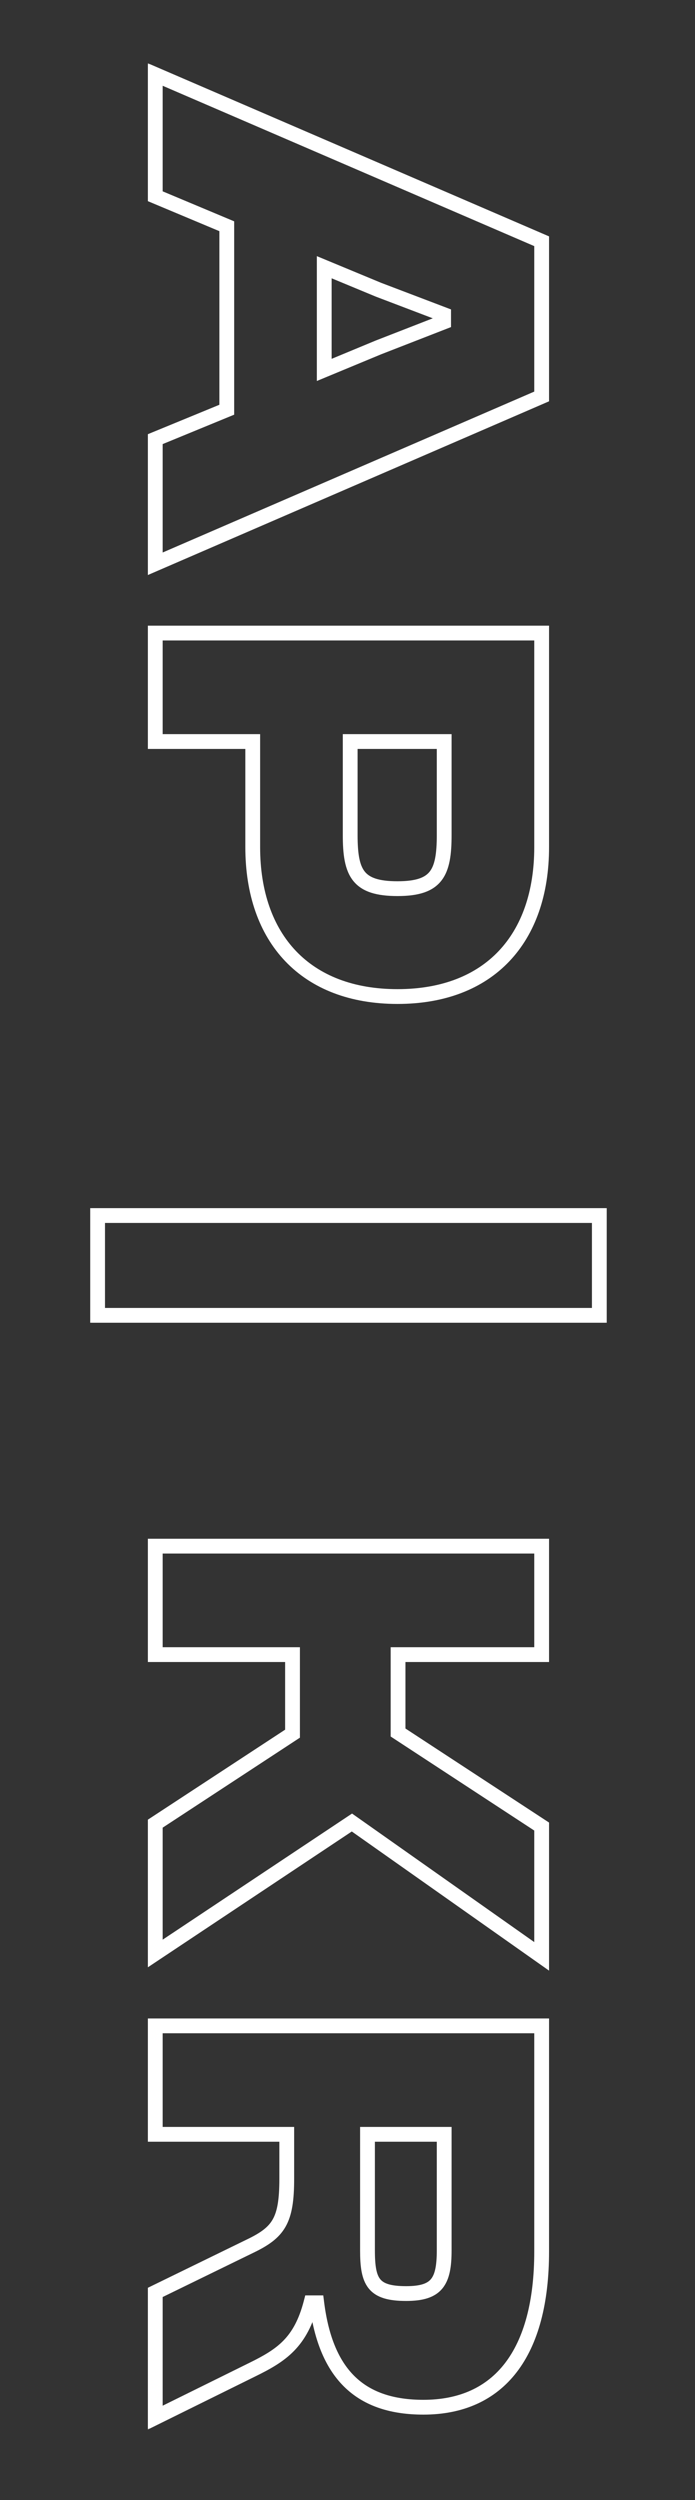 <svg width="188" height="676" viewBox="0 0 188 676" fill="none" xmlns="http://www.w3.org/2000/svg">
<rect x="0" y="0" width="188" height="676" fill="#333333" stroke="none"/>
<g clip-path="url(#clip0_358_29)">
<mask id="path-1-outside-1_358_29" maskUnits="userSpaceOnUse" x="24" y="17" width="141" height="640" fill="black">
<rect fill="white" x="24" y="17" width="141" height="640"/>
<path d="M42 53.065L42 20.149L146.52 65.233L146.52 107.197L42 152.437L42 118.741L61.344 110.785L61.344 61.177L42 53.065ZM102.372 78.337L87.708 72.253L87.708 100.021L102.372 93.937L120 87.073L120 85.045L102.372 78.337ZM42 200.504L42 171.176L146.52 171.176L146.52 229.052C146.52 253.856 132.324 269.456 107.52 269.456C82.716 269.456 68.364 253.856 68.364 229.052L68.364 200.504L42 200.504ZM120.156 225.776L120.156 200.504L94.728 200.504L94.728 225.776C94.728 236.072 96.756 240.284 107.52 240.284C118.128 240.284 120.156 236.072 120.156 225.776ZM26.4 355.657L26.4 328.669L162.12 328.669L162.12 355.657L26.4 355.657ZM42 447.392L42 418.064L146.52 418.064L146.52 447.392L107.676 447.392L107.676 468.452L146.52 493.88L146.52 528.98L95.196 492.788L42 528.2L42 493.1L79.128 468.764L79.128 447.392L42 447.392ZM42 577.098L42 547.77L146.52 547.77L146.52 608.766C146.52 636.378 134.976 650.886 114.54 650.886C98.004 650.886 88.176 642.618 85.68 622.65L84.12 622.65C81.312 633.414 76.164 636.846 68.208 640.746L42 653.694L42 619.842L67.584 607.362C75.384 603.618 77.568 600.498 77.568 589.11L77.568 577.098L42 577.098ZM120.156 577.098L99.408 577.098L99.408 608.454C99.408 617.034 100.968 620.154 109.86 620.154C118.128 620.154 120.156 617.034 120.156 608.454L120.156 577.098Z"/>
</mask>
<path d="M42 53.065L40 53.065L40 54.395L41.227 54.909L42 53.065ZM42 20.149L42.792 18.312L40 17.108L40 20.149L42 20.149ZM146.52 65.233L148.52 65.233L148.52 63.917L147.312 63.396L146.52 65.233ZM146.52 107.197L147.314 109.032L148.52 108.51L148.52 107.197L146.52 107.197ZM42 152.437L40 152.437L40 155.482L42.794 154.272L42 152.437ZM42 118.741L41.239 116.891L40 117.401L40 118.741L42 118.741ZM61.344 110.785L62.105 112.634L63.344 112.125L63.344 110.785L61.344 110.785ZM61.344 61.177L63.344 61.177L63.344 59.847L62.117 59.332L61.344 61.177ZM102.372 78.337L101.606 80.184L101.633 80.195L101.661 80.206L102.372 78.337ZM87.708 72.253L88.474 70.405L85.708 69.257L85.708 72.253L87.708 72.253ZM87.708 100.021L85.708 100.021L85.708 103.016L88.474 101.868L87.708 100.021ZM102.372 93.937L101.646 92.073L101.626 92.081L101.606 92.089L102.372 93.937ZM120 87.073L120.726 88.936L122 88.44L122 87.073L120 87.073ZM120 85.045L122 85.045L122 83.666L120.711 83.175L120 85.045ZM44 53.065L44 20.149L40 20.149L40 53.065L44 53.065ZM41.208 21.985L145.728 67.069L147.312 63.396L42.792 18.312L41.208 21.985ZM144.52 65.233L144.52 107.197L148.52 107.197L148.52 65.233L144.52 65.233ZM145.726 105.361L41.206 150.601L42.794 154.272L147.314 109.032L145.726 105.361ZM44 152.437L44 118.741L40 118.741L40 152.437L44 152.437ZM42.761 120.59L62.105 112.634L60.583 108.935L41.239 116.891L42.761 120.59ZM63.344 110.785L63.344 61.177L59.344 61.177L59.344 110.785L63.344 110.785ZM62.117 59.332L42.773 51.22L41.227 54.909L60.571 63.021L62.117 59.332ZM103.138 76.489L88.474 70.405L86.942 74.1L101.606 80.184L103.138 76.489ZM85.708 72.253L85.708 100.021L89.708 100.021L89.708 72.253L85.708 72.253ZM88.474 101.868L103.138 95.784L101.606 92.089L86.942 98.173L88.474 101.868ZM103.098 95.8L120.726 88.936L119.274 85.209L101.646 92.073L103.098 95.8ZM122 87.073L122 85.045L118 85.045L118 87.073L122 87.073ZM120.711 83.175L103.083 76.467L101.661 80.206L119.289 86.914L120.711 83.175ZM42 200.504L40 200.504L40 202.504L42 202.504L42 200.504ZM42 171.176L42 169.176L40 169.176L40 171.176L42 171.176ZM146.52 171.176L148.52 171.176L148.52 169.176L146.52 169.176L146.52 171.176ZM68.364 200.504L70.364 200.504L70.364 198.504L68.364 198.504L68.364 200.504ZM120.156 200.504L122.156 200.504L122.156 198.504L120.156 198.504L120.156 200.504ZM94.728 200.504L94.728 198.504L92.728 198.504L92.728 200.504L94.728 200.504ZM44 200.504L44 171.176L40 171.176L40 200.504L44 200.504ZM42 173.176L146.52 173.176L146.52 169.176L42 169.176L42 173.176ZM144.52 171.176L144.52 229.052L148.52 229.052L148.52 171.176L144.52 171.176ZM144.52 229.052C144.52 241.08 141.083 250.639 134.871 257.178C128.674 263.703 119.492 267.456 107.52 267.456L107.52 271.456C120.352 271.456 130.67 267.409 137.772 259.933C144.859 252.471 148.52 241.828 148.52 229.052L144.52 229.052ZM107.52 267.456C95.547 267.456 86.324 263.702 80.087 257.174C73.837 250.633 70.364 241.075 70.364 229.052L66.364 229.052C66.364 241.834 70.067 252.477 77.194 259.937C84.334 267.41 94.689 271.456 107.52 271.456L107.52 267.456ZM70.364 229.052L70.364 200.504L66.364 200.504L66.364 229.052L70.364 229.052ZM68.364 198.504L42 198.504L42 202.504L68.364 202.504L68.364 198.504ZM122.156 225.776L122.156 200.504L118.156 200.504L118.156 225.776L122.156 225.776ZM120.156 198.504L94.728 198.504L94.728 202.504L120.156 202.504L120.156 198.504ZM92.728 200.504L92.728 225.776L96.728 225.776L96.728 200.504L92.728 200.504ZM92.728 225.776C92.728 230.89 93.189 235.189 95.519 238.132C97.965 241.221 101.982 242.284 107.52 242.284L107.52 238.284C102.294 238.284 99.915 237.241 98.656 235.65C97.281 233.913 96.728 230.958 96.728 225.776L92.728 225.776ZM107.52 242.284C112.988 242.284 116.968 241.217 119.39 238.124C121.694 235.184 122.156 230.892 122.156 225.776L118.156 225.776C118.156 230.956 117.604 233.919 116.242 235.658C114.998 237.245 112.66 238.284 107.52 238.284L107.52 242.284ZM26.4 355.657L24.4 355.657L24.4 357.657L26.4 357.657L26.4 355.657ZM26.4 328.669L26.4 326.669L24.4 326.669L24.4 328.669L26.4 328.669ZM162.12 328.669L164.12 328.669L164.12 326.669L162.12 326.669L162.12 328.669ZM162.12 355.657L162.12 357.657L164.12 357.657L164.12 355.657L162.12 355.657ZM28.4 355.657L28.4 328.669L24.4 328.669L24.4 355.657L28.4 355.657ZM26.4 330.669L162.12 330.669L162.12 326.669L26.4 326.669L26.4 330.669ZM160.12 328.669L160.12 355.657L164.12 355.657L164.12 328.669L160.12 328.669ZM162.12 353.657L26.4 353.657L26.4 357.657L162.12 357.657L162.12 353.657ZM42 447.392L40 447.392L40 449.392L42 449.392L42 447.392ZM42 418.064L42 416.064L40 416.064L40 418.064L42 418.064ZM146.52 418.064L148.52 418.064L148.52 416.064L146.52 416.064L146.52 418.064ZM146.52 447.392L146.52 449.392L148.52 449.392L148.52 447.392L146.52 447.392ZM107.676 447.392L107.676 445.392L105.676 445.392L105.676 447.392L107.676 447.392ZM107.676 468.452L105.676 468.452L105.676 469.534L106.581 470.126L107.676 468.452ZM146.52 493.88L148.52 493.88L148.52 492.799L147.615 492.207L146.52 493.88ZM146.52 528.98L145.367 530.615L148.52 532.838L148.52 528.98L146.52 528.98ZM95.196 492.788L96.349 491.154L95.228 490.364L94.088 491.124L95.196 492.788ZM42 528.2L40 528.2L40 531.934L43.108 529.865L42 528.2ZM42 493.1L40.904 491.428L40 492.02L40 493.1L42 493.1ZM79.128 468.764L80.224 470.437L81.128 469.845L81.128 468.764L79.128 468.764ZM79.128 447.392L81.128 447.392L81.128 445.392L79.128 445.392L79.128 447.392ZM44 447.392L44 418.064L40 418.064L40 447.392L44 447.392ZM42 420.064L146.52 420.064L146.52 416.064L42 416.064L42 420.064ZM144.52 418.064L144.52 447.392L148.52 447.392L148.52 418.064L144.52 418.064ZM146.52 445.392L107.676 445.392L107.676 449.392L146.52 449.392L146.52 445.392ZM105.676 447.392L105.676 468.452L109.676 468.452L109.676 447.392L105.676 447.392ZM106.581 470.126L145.425 495.554L147.615 492.207L108.771 466.779L106.581 470.126ZM144.52 493.88L144.52 528.98L148.52 528.98L148.52 493.88L144.52 493.88ZM147.673 527.346L96.349 491.154L94.043 494.423L145.367 530.615L147.673 527.346ZM94.088 491.124L40.892 526.536L43.108 529.865L96.304 494.453L94.088 491.124ZM44 528.2L44 493.1L40 493.1L40 528.2L44 528.2ZM43.096 494.773L80.224 470.437L78.032 467.092L40.904 491.428L43.096 494.773ZM81.128 468.764L81.128 447.392L77.128 447.392L77.128 468.764L81.128 468.764ZM79.128 445.392L42 445.392L42 449.392L79.128 449.392L79.128 445.392ZM42 577.098L40 577.098L40 579.098L42 579.098L42 577.098ZM42 547.77L42 545.77L40 545.77L40 547.77L42 547.77ZM146.52 547.77L148.52 547.77L148.52 545.77L146.52 545.77L146.52 547.77ZM85.68 622.65L87.665 622.402L87.445 620.65L85.68 620.65L85.68 622.65ZM84.12 622.65L84.12 620.65L82.575 620.65L82.185 622.145L84.12 622.65ZM68.208 640.746L67.328 638.95L67.322 638.953L68.208 640.746ZM42 653.694L40 653.694L40 656.913L42.886 655.487L42 653.694ZM42 619.842L41.123 618.044L40 618.592L40 619.842L42 619.842ZM67.584 607.362L66.719 605.559L66.707 605.564L67.584 607.362ZM77.568 577.098L79.568 577.098L79.568 575.098L77.568 575.098L77.568 577.098ZM120.156 577.098L122.156 577.098L122.156 575.098L120.156 575.098L120.156 577.098ZM99.408 577.098L99.408 575.098L97.408 575.098L97.408 577.098L99.408 577.098ZM44 577.098L44 547.77L40 547.77L40 577.098L44 577.098ZM42 549.77L146.52 549.77L146.52 545.77L42 545.77L42 549.77ZM144.52 547.77L144.52 608.766L148.52 608.766L148.52 547.77L144.52 547.77ZM144.52 608.766C144.52 622.336 141.677 632.366 136.608 638.962C131.603 645.473 124.237 648.886 114.54 648.886L114.54 652.886C125.279 652.886 133.903 649.044 139.779 641.399C145.591 633.837 148.52 622.807 148.52 608.766L144.52 608.766ZM114.54 648.886C106.602 648.886 100.569 646.907 96.218 642.801C91.842 638.673 88.88 632.126 87.665 622.402L83.695 622.898C84.976 633.142 88.176 640.713 93.472 645.711C98.793 650.731 105.942 652.886 114.54 652.886L114.54 648.886ZM85.68 620.65L84.12 620.65L84.12 624.65L85.68 624.65L85.68 620.65ZM82.185 622.145C80.847 627.271 79.001 630.485 76.665 632.873C74.289 635.302 71.283 637.011 67.328 638.95L69.088 642.542C73.089 640.58 76.635 638.624 79.524 635.67C82.453 632.677 84.585 628.793 86.055 623.155L82.185 622.145ZM67.322 638.953L41.114 651.901L42.886 655.487L69.094 642.539L67.322 638.953ZM44 653.694L44 619.842L40 619.842L40 653.694L44 653.694ZM42.877 621.639L68.461 609.159L66.707 605.564L41.123 618.044L42.877 621.639ZM68.449 609.165C72.435 607.252 75.404 605.315 77.239 602.092C79.036 598.935 79.568 594.85 79.568 589.11L75.568 589.11C75.568 594.758 75.008 597.926 73.763 600.113C72.556 602.232 70.533 603.728 66.719 605.559L68.449 609.165ZM79.568 589.11L79.568 577.098L75.568 577.098L75.568 589.11L79.568 589.11ZM77.568 575.098L42 575.098L42 579.098L77.568 579.098L77.568 575.098ZM120.156 575.098L99.408 575.098L99.408 579.098L120.156 579.098L120.156 575.098ZM97.408 577.098L97.408 608.454L101.408 608.454L101.408 577.098L97.408 577.098ZM97.408 608.454C97.408 612.68 97.743 616.31 99.746 618.781C101.859 621.388 105.316 622.154 109.86 622.154L109.86 618.154C105.512 618.154 103.743 617.36 102.853 616.262C101.853 615.028 101.408 612.808 101.408 608.454L97.408 608.454ZM109.86 622.154C114.142 622.154 117.511 621.367 119.646 618.8C121.686 616.347 122.156 612.75 122.156 608.454L118.156 608.454C118.156 612.737 117.612 614.99 116.571 616.243C115.625 617.38 113.846 618.154 109.86 618.154L109.86 622.154ZM122.156 608.454L122.156 577.098L118.156 577.098L118.156 608.454L122.156 608.454Z" fill="white" mask="url(#path-1-outside-1_358_29)"/>
</g>
<defs>
<clipPath id="clip0_358_29">
<rect width="188" height="676" fill="white"/>
</clipPath>
</defs>
</svg>
